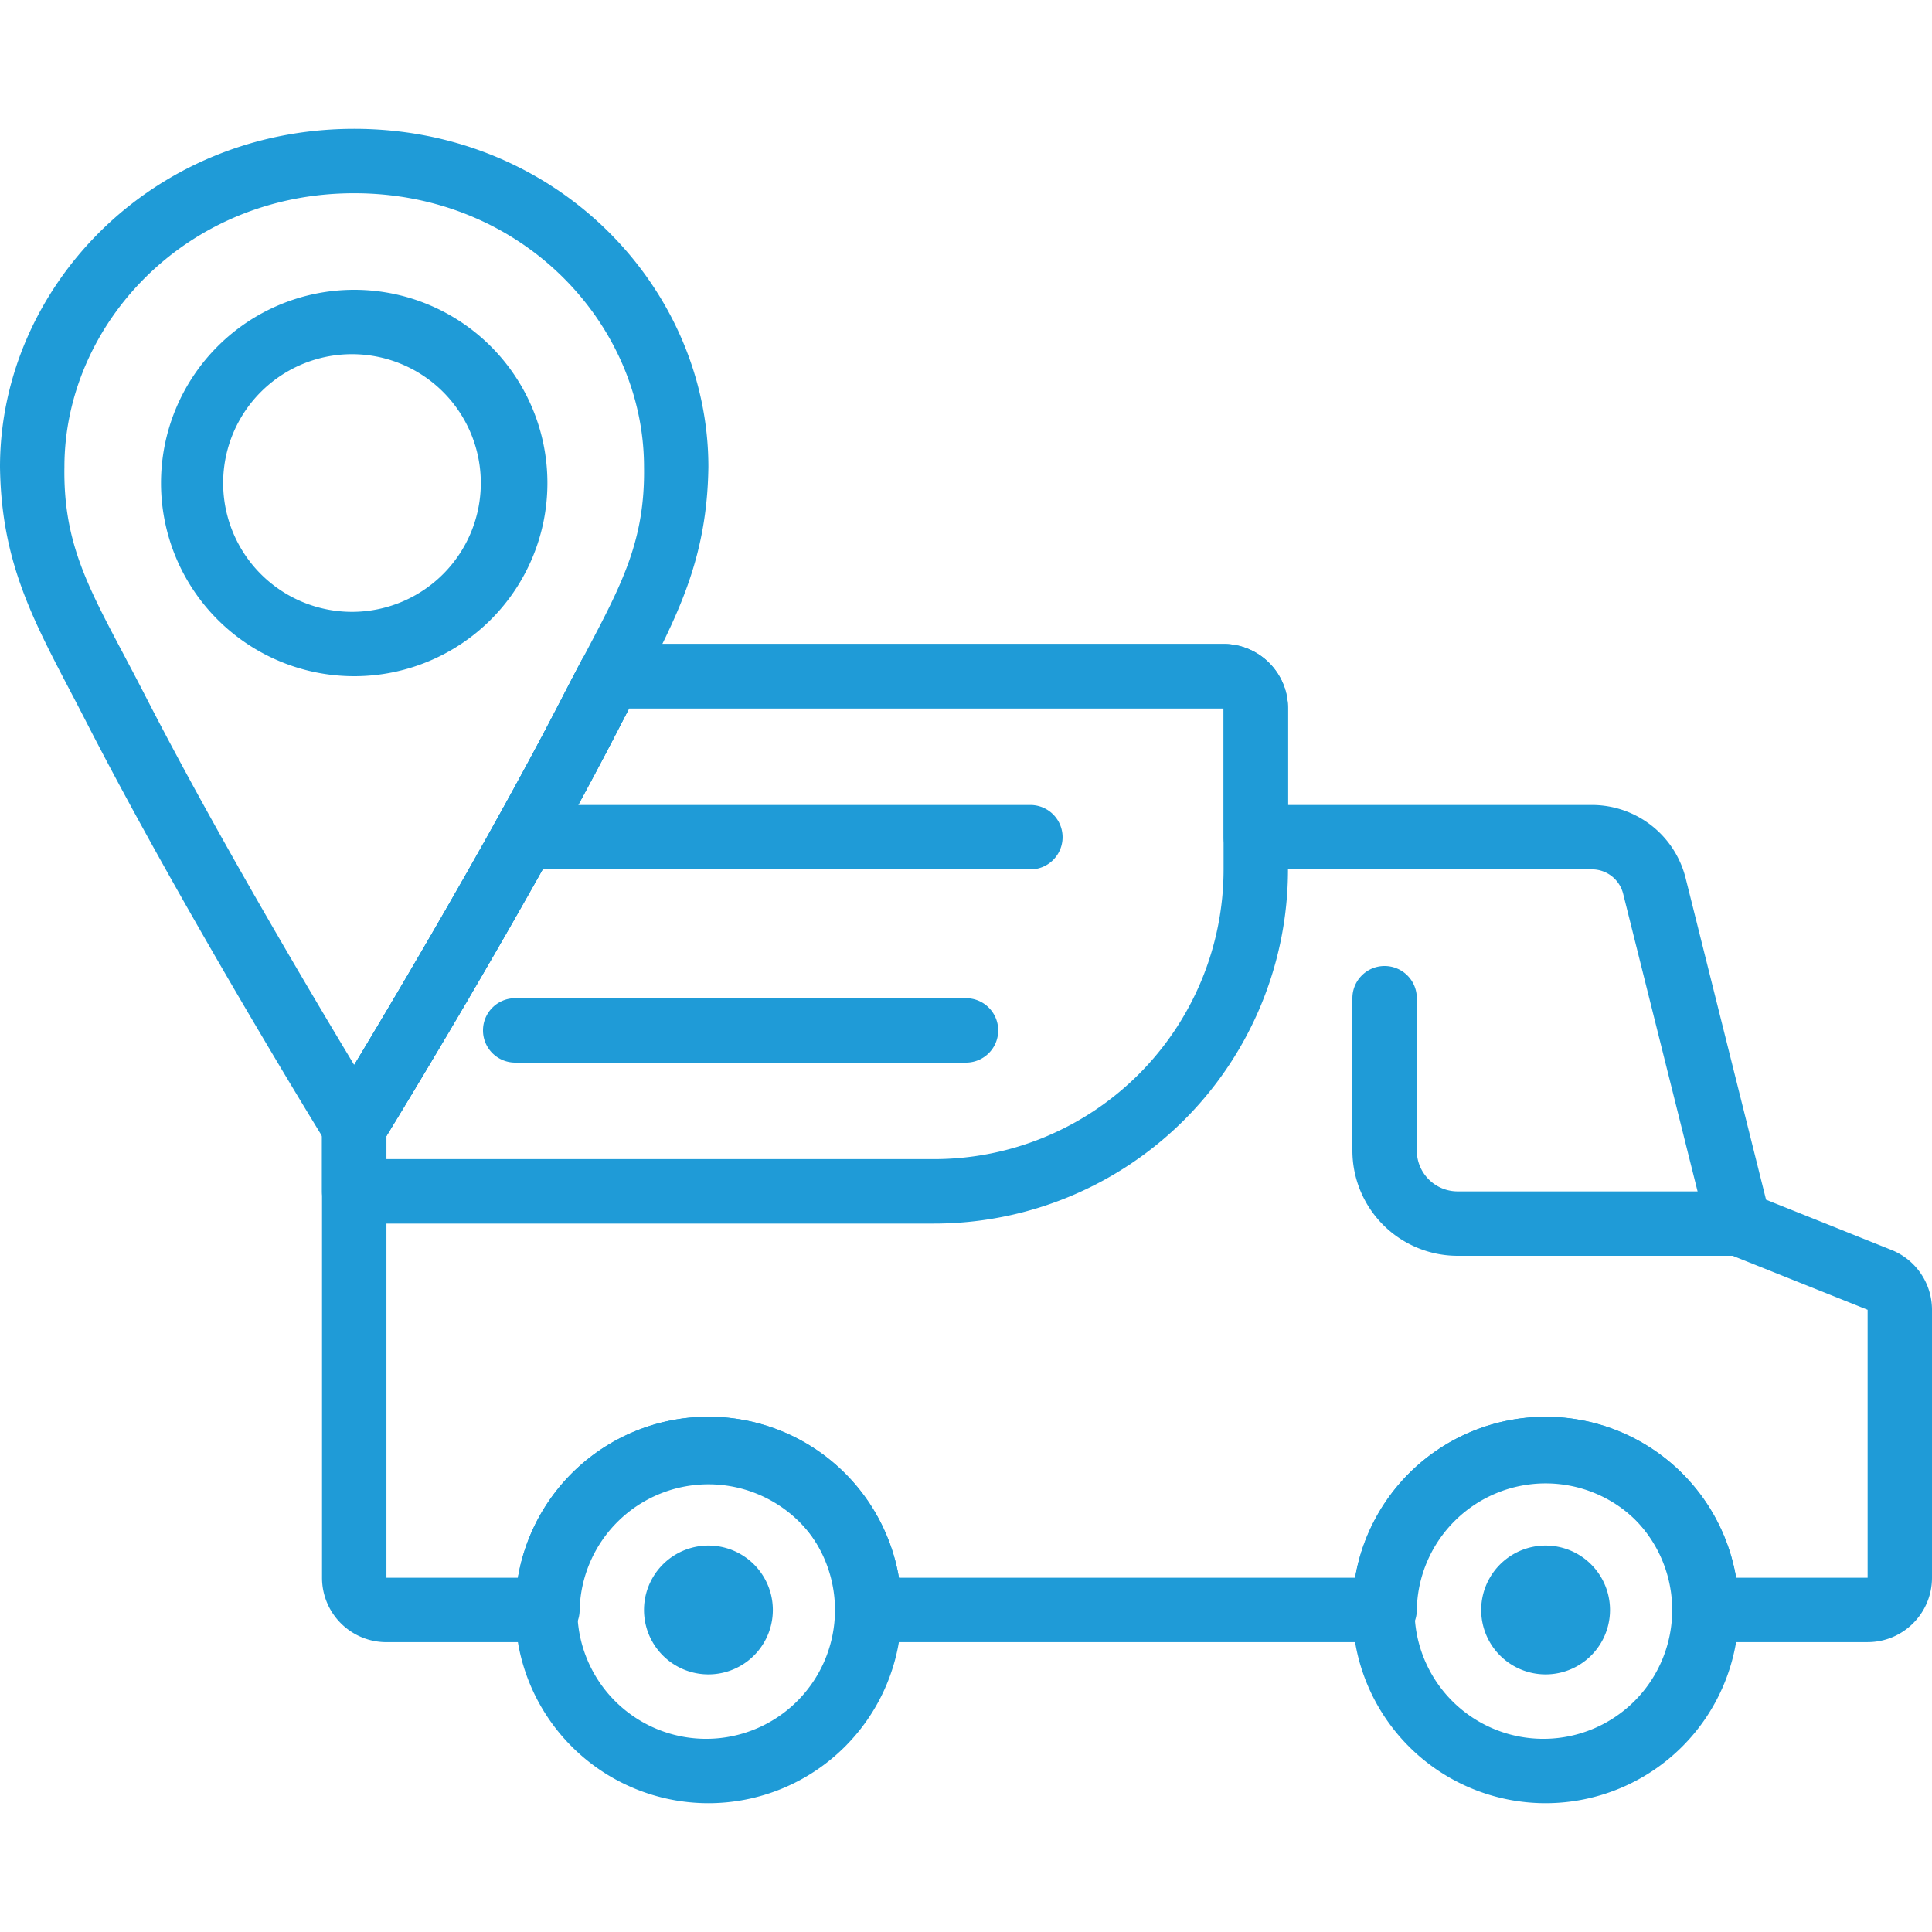 <svg xmlns="http://www.w3.org/2000/svg" xmlns:xlink="http://www.w3.org/1999/xlink" width="50" height="50" viewBox="0 0 50 50"><title>Group</title><desc>Created using Figma</desc><use xlink:href="#123-a" transform="translate(13.333 36.666)" width="100%" height="100%" fill="#1f9bd7"/><use xlink:href="#123-b" transform="translate(16.667 40)" width="100%" height="100%" fill="#1f9bd7"/><use xlink:href="#123-b" transform="translate(38.333 40)" width="100%" height="100%" fill="#1f9bd7"/><use xlink:href="#123-a" transform="translate(35 36.666)" width="100%" height="100%" fill="#1f9bd7"/><use xlink:href="#123-c" transform="translate(35 25)" width="100%" height="100%" fill="#1f9bd7"/><use xlink:href="#123-d" transform="translate(12.721 20.833)" width="100%" height="100%" fill="#1f9bd7"/><use xlink:href="#123-e" transform="translate(12.5 25.833)" width="100%" height="100%" fill="#1f9bd7"/><use xlink:href="#123-f" transform="translate(0 3.334)" width="100%" height="100%" fill="#1f9bd7"/><use xlink:href="#123-a" transform="translate(4.167 7.5)" width="100%" height="100%" fill="#1f9bd7"/><use xlink:href="#123-g" transform="translate(8.333 16.666)" width="100%" height="100%" fill="#1f9bd7"/><use xlink:href="#123-h" transform="translate(8.334 16.666)" width="100%" height="100%" fill="#1f9bd7"/><defs><path id="123-a" d="M0 5a5 5 0 1 1 10 0A5 5 0 0 1 0 5zm5-3.333a3.334 3.334 0 1 0 0 6.667 3.334 3.334 0 0 0 0-6.667z" fill-rule="evenodd"/><path id="123-b" d="M1.667 3.333a1.667 1.667 0 1 1 0-3.334 1.667 1.667 0 0 1 0 3.334z" fill-rule="evenodd"/><path id="123-c" d="M.833 0c.46 0 .834.373.834.833v3.942c0 .585.473 1.058 1.058 1.058H10A.833.833 0 1 1 10 7.5H2.725A2.725 2.725 0 0 1 0 4.775V.833C0 .373.373 0 .833 0z" fill-rule="evenodd"/><path id="123-d" d="M0 .833C0 .373.373 0 .833 0h13.112a.833.833 0 0 1 0 1.667H.833A.833.833 0 0 1 0 .833z" fill-rule="evenodd"/><path id="123-e" d="M0 .833C0 .373.373 0 .833 0H12.5a.833.833 0 1 1 0 1.667H.833A.833.833 0 0 1 0 .833z" fill-rule="evenodd"/><path id="123-f" d="M0 8.75C0 4.137 3.892 0 9.167 0c5.274 0 9.166 4.138 9.166 8.75-.032 2.389-.807 3.87-1.81 5.787-.143.27-.289.55-.438.842-1.243 2.425-2.8 5.154-4.037 7.265a239.303 239.303 0 0 1-2.129 3.555l-.032.052-.008.014-.002.003v.001l-.71-.437-.71.437-.003-.004-.008-.014-.032-.052a163.666 163.666 0 0 1-.579-.951c-.387-.64-.93-1.548-1.55-2.604-1.238-2.111-2.793-4.84-4.037-7.265a101.8 101.8 0 0 0-.437-.842C.807 12.619.032 11.139 0 8.749zm9.167 17.082l-.71.438a.833.833 0 0 0 1.42 0zm0-1.604c.376-.625.877-1.462 1.443-2.428 1.233-2.101 2.766-4.79 3.992-7.181.19-.372.372-.715.543-1.037.95-1.796 1.553-2.935 1.522-4.833 0-3.67-3.126-7.082-7.5-7.082-4.374 0-7.5 3.412-7.5 7.082-.031 1.898.571 3.037 1.522 4.833.17.322.352.665.543 1.037 1.225 2.392 2.758 5.08 3.991 7.181.567.966 1.067 1.803 1.444 2.428z" fill-rule="evenodd"/><path id="123-g" d="M6.707.444A.833.833 0 0 1 7.444 0h15.89C24.253 0 25 .746 25 1.667v4.169A9.164 9.164 0 0 1 15.836 15H.833A.833.833 0 0 1 0 14.167V12.5c0-.154.043-.306.124-.437l.71.437-.71-.437v-.001l.002-.003.008-.013.031-.05a96.632 96.632 0 0 0 .573-.942c.385-.638.923-1.536 1.539-2.586 1.233-2.102 2.765-4.789 3.991-7.18M1.667 12.734v.598h14.169a7.498 7.498 0 0 0 7.497-7.497v-4.17H7.948l-.196.38C6.508 4.473 4.952 7.2 3.715 9.312a237.874 237.874 0 0 1-2.006 3.355l-.042.069z" fill-rule="evenodd"/><path id="123-h" d="M6.705.447A.833.833 0 0 1 7.443 0h15.89C24.253 0 25 .746 25 1.667v2.5h7.865A2.5 2.5 0 0 1 35.29 6.06l2.082 8.323 3.246 1.3a1.667 1.667 0 0 1 1.048 1.547v6.935c0 .922-.747 1.667-1.666 1.667h-4.167A.833.833 0 0 1 35 25a3.334 3.334 0 0 0-6.667 0c0 .46-.373.833-.833.833H14.166a.833.833 0 0 1-.833-.833 3.334 3.334 0 0 0-6.666 0c0 .46-.373.833-.834.833H1.667A1.666 1.666 0 0 1 0 24.167V12.5c0-.154.043-.306.124-.437l.71.437-.71-.437v-.001l.002-.003.008-.013.031-.05a124.866 124.866 0 0 0 .573-.942c.385-.638.923-1.536 1.538-2.586 1.233-2.101 2.766-4.79 3.992-7.181v-.001l.373-.718.064-.121zM1.667 12.735v11.431h3.402a5.001 5.001 0 0 1 9.862 0h11.805a5.001 5.001 0 0 1 9.861 0H40v-6.935l-3.643-1.457a.834.834 0 0 1-.499-.572l-2.185-8.737a.833.833 0 0 0-.808-.632h-8.698A.833.833 0 0 1 23.333 5V1.667H7.948l-.198.38C6.507 4.472 4.952 7.201 3.714 9.311a238.576 238.576 0 0 1-2.005 3.355l-.042.069z" fill-rule="evenodd"/></defs></svg>